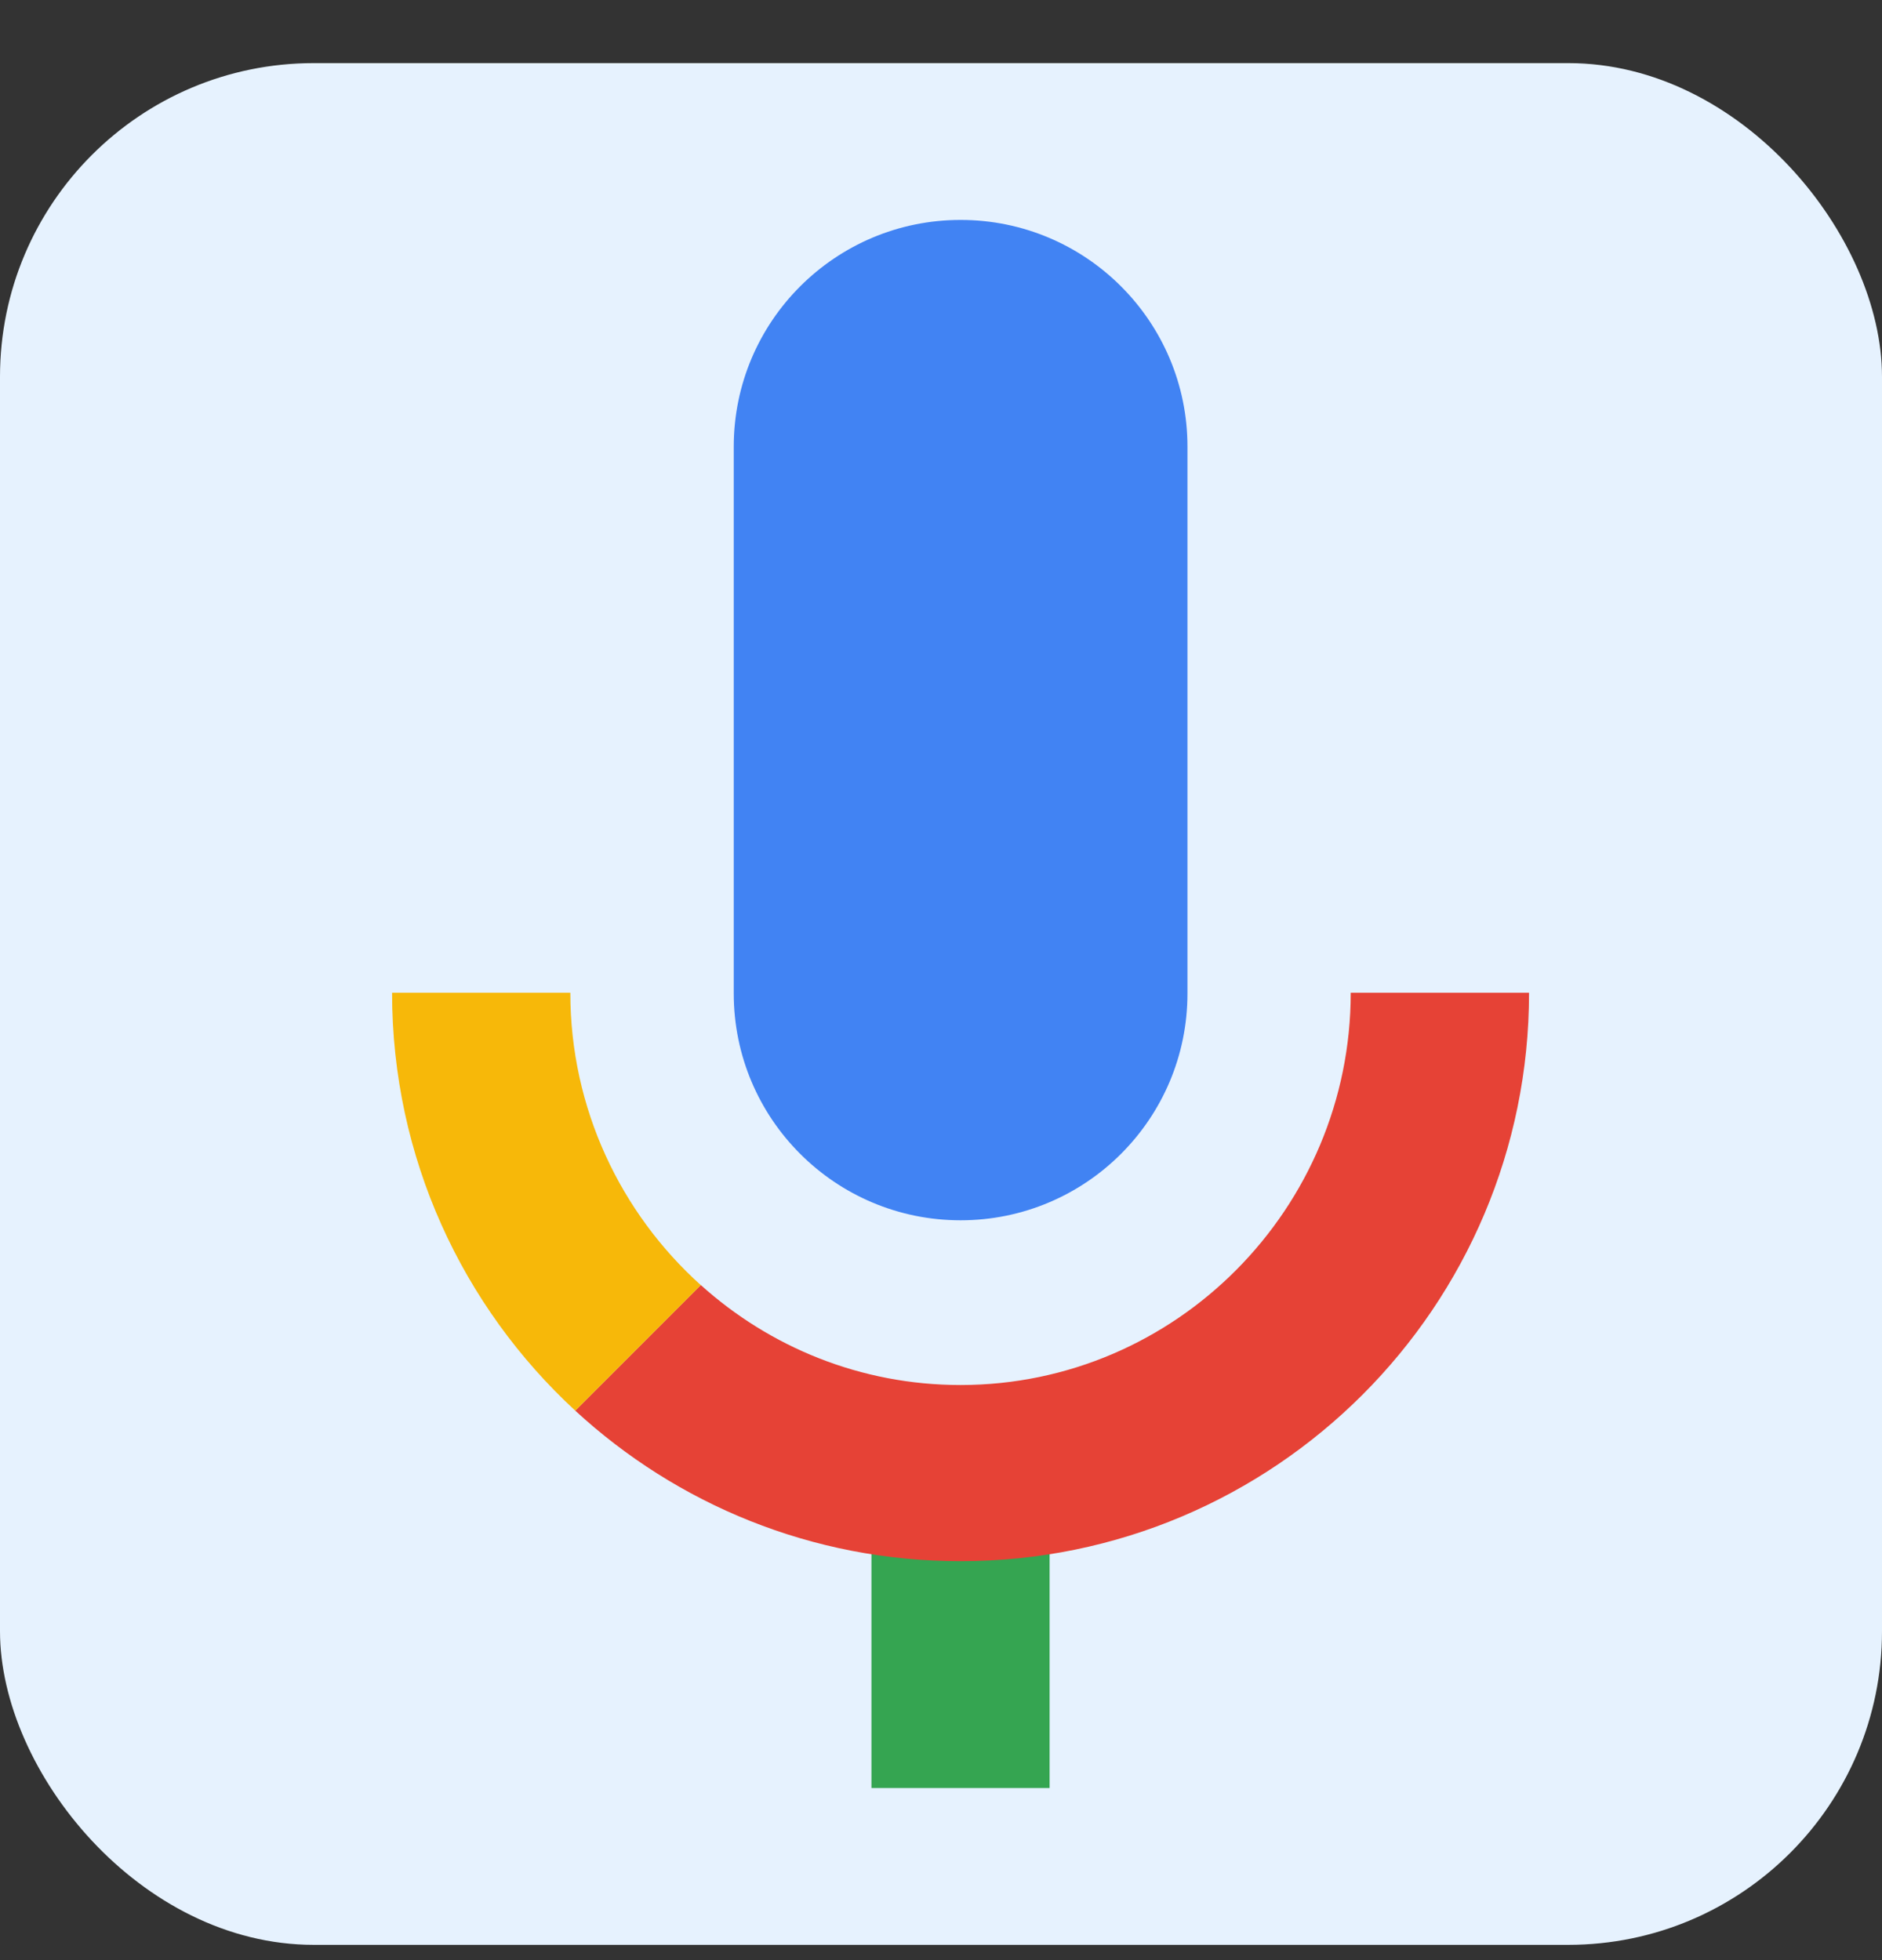 <svg width="24" height="25" viewBox="0 0 24 25" fill="none" xmlns="http://www.w3.org/2000/svg">
<rect x="0" y="0" width="24" height="25" fill="#333333" stroke="none"/>
<rect y="0.805" width="24" height="24" rx="4" fill="#E6F2FE"/>
<path d="M12.25 15.564C10.652 15.564 9.357 14.269 9.357 12.671V5.697C9.357 4.1 10.652 2.805 12.25 2.805C13.848 2.805 15.143 4.1 15.143 5.697V12.671C15.143 14.269 13.848 15.564 12.25 15.564Z" fill="#4183F3"/>
<path d="M11.113 18.917H13.385V22.805H11.113V18.917Z" fill="#35A551"/>
<path d="M17.225 12.662C17.225 15.411 14.998 17.665 12.249 17.665C10.977 17.665 9.817 17.182 8.937 16.39L7.336 17.992C8.628 19.183 10.353 19.912 12.249 19.912C16.253 19.912 19.499 16.666 19.499 12.662H17.225Z" fill="#E64236"/>
<path d="M7.273 12.662H5C5 14.77 5.9 16.667 7.336 17.992L8.937 16.391C7.916 15.472 7.273 14.139 7.273 12.662Z" fill="#F7B809"/>
</svg>

